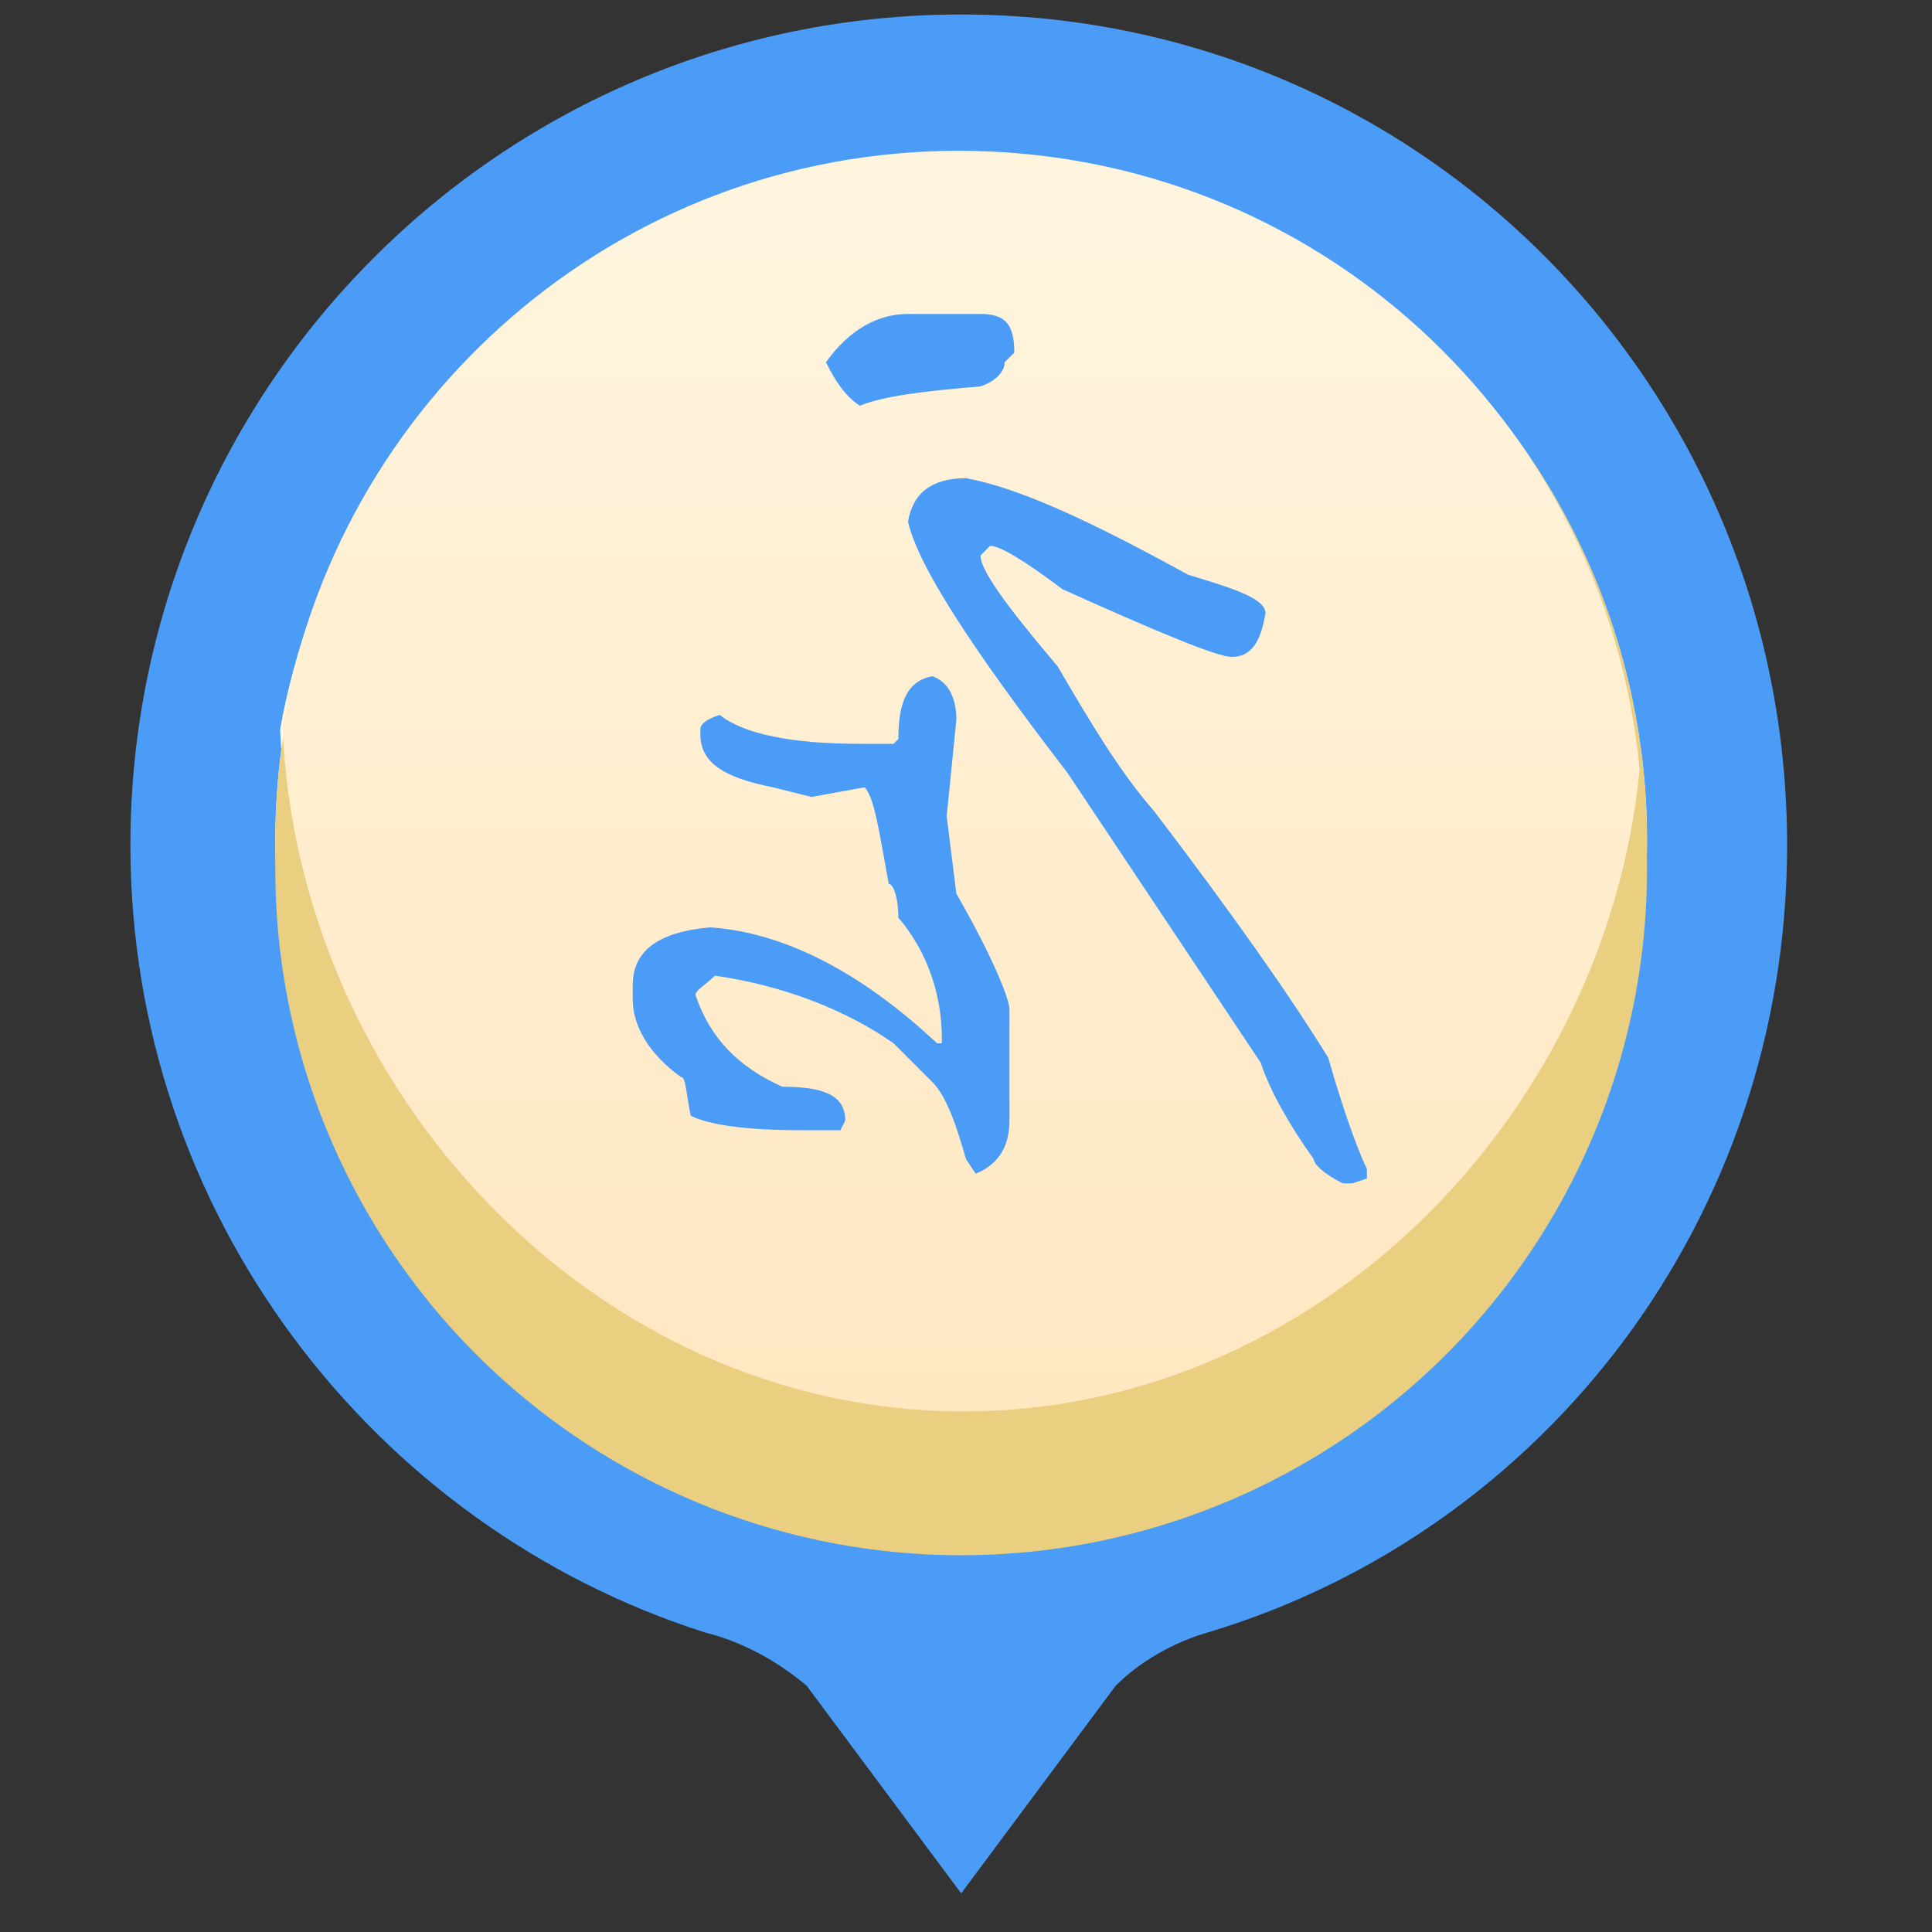 <?xml version="1.0" encoding="utf-8"?>
<!-- Generator: Adobe Illustrator 21.0.0, SVG Export Plug-In . SVG Version: 6.00 Build 0)  -->
<svg version="1.1" id="图层_1" xmlns="http://www.w3.org/2000/svg" xmlns:xlink="http://www.w3.org/1999/xlink" x="0px" y="0px"
	 viewBox="0 0 40 40" style="enable-background:new 0 0 40 40;" xml:space="preserve">
<rect x="0" y="0" width="40" height="40" fill="#333333" stroke="none"/>
<style type="text/css">
	.st0{fill:#4B9CF6;}
	.st1{fill:#FFFFFF;}
	.st2{fill:#EACF80;}
	.st3{fill:url(#SVGID_1_);}
</style>
<path class="st0" d="M19.9,0.3C10.4,0.3,2.7,8,2.7,17.5c0,7.6,5,14.1,11.9,16.3c0.8,0.2,1.5,0.6,2.1,1.1l3.2,4.3l3.2-4.3
	c0.5-0.5,1.2-0.9,1.9-1.1C32,31.7,37,25.2,37,17.5C37,8,29.4,0.3,19.9,0.3z"/>
<ellipse class="st0" cx="19.9" cy="18.4" rx="14.1" ry="14.1"/>
<path class="st1" d="M19.9,28.7c-7.6,0-13.8-6.1-14.1-13.6C7,8.4,12.8,3.2,19.9,3.2c7.4,0,13.4,5.6,14.1,12.8
	C33.2,23.1,27.2,28.7,19.9,28.7z"/>
<ellipse class="st1" cx="19.9" cy="17.4" rx="14.2" ry="14.2"/>
<ellipse class="st2" cx="19.9" cy="17.4" rx="14.2" ry="14.2"/>
<ellipse class="st2" cx="19.9" cy="18" rx="14.2" ry="14.2"/>
<g transform="translate(.348 .522)">
	
		<linearGradient id="SVGID_1_" gradientUnits="userSpaceOnUse" x1="-841.813" y1="27.079" x2="-841.813" y2="28.079" gradientTransform="matrix(28.062 0 0 26.068 23642.271 -703.22)">
		<stop  offset="0" style="stop-color:#FFF5DF"/>
		<stop  offset="1" style="stop-color:#FFE7C1"/>
	</linearGradient>
	<path class="st3" d="M19.6,28.7c-7.6,0-13.8-6.6-14.1-14.2c1.1-6.7,6.9-11.9,14-11.9c7.4,0,13.4,5.6,14.1,12.8
		C32.9,22.6,26.9,28.7,19.6,28.7z"/>
</g>
<g>
	<path class="st0" d="M24.6,11.9c1,0.3,1.6,0.5,1.6,0.8c-0.1,0.6-0.3,0.9-0.7,0.9c-0.3,0-1.5-0.5-3.5-1.4c-0.8-0.6-1.3-0.9-1.5-0.9
		l-0.2,0.2c0,0.3,0.5,1,1.6,2.3c0.7,1.2,1.3,2.2,2,3c1.6,2.1,2.8,3.8,3.6,5.1c0.4,1.4,0.7,2.1,0.8,2.3v0.2L28,24.5h-0.2
		c-0.4-0.2-0.6-0.4-0.6-0.5c-0.5-0.7-0.9-1.4-1.1-2L22.1,16c-2-2.6-3.1-4.3-3.3-5.2c0.1-0.6,0.5-0.9,1.2-0.9
		C21.1,10.1,22.6,10.8,24.6,11.9z M21,7.3l-0.2,0.2c0,0.2-0.2,0.4-0.5,0.5c-1.2,0.1-2,0.2-2.5,0.4c-0.3-0.2-0.5-0.5-0.7-0.9
		c0.5-0.7,1.1-1,1.7-1h1.5C20.8,6.5,21,6.7,21,7.3z M19.8,14.9l-0.2,2l0.2,1.6c0.8,1.4,1.1,2.2,1.1,2.4v2.3c0,0.5-0.2,0.9-0.7,1.1
		L20,24c-0.2-0.7-0.4-1.3-0.7-1.6l-0.8-0.8c-1-0.7-2.3-1.2-3.7-1.4c-0.2,0.2-0.4,0.3-0.4,0.4c0.3,0.9,0.9,1.5,1.8,1.9
		c0.9,0,1.3,0.2,1.3,0.7l-0.1,0.2h-0.8c-1.1,0-1.9-0.1-2.3-0.3c-0.1-0.5-0.1-0.8-0.2-0.8c-0.7-0.5-1-1.1-1-1.6v-0.3
		c0-0.7,0.5-1.1,1.6-1.2c1.5,0.1,3.1,0.9,4.7,2.4h0.1v-0.1c0-0.9-0.3-1.8-0.9-2.5c0-0.4-0.1-0.7-0.2-0.7c-0.2-1.1-0.3-1.8-0.5-2
		l-1.1,0.2L16,16.3c-1-0.2-1.5-0.5-1.5-1.1v-0.1c0-0.1,0.1-0.2,0.4-0.3c0.5,0.4,1.5,0.6,2.9,0.6h0.7l0.1-0.1c0-0.8,0.2-1.2,0.7-1.3
		C19.6,14.1,19.8,14.4,19.8,14.9z"/>
</g>
</svg>
